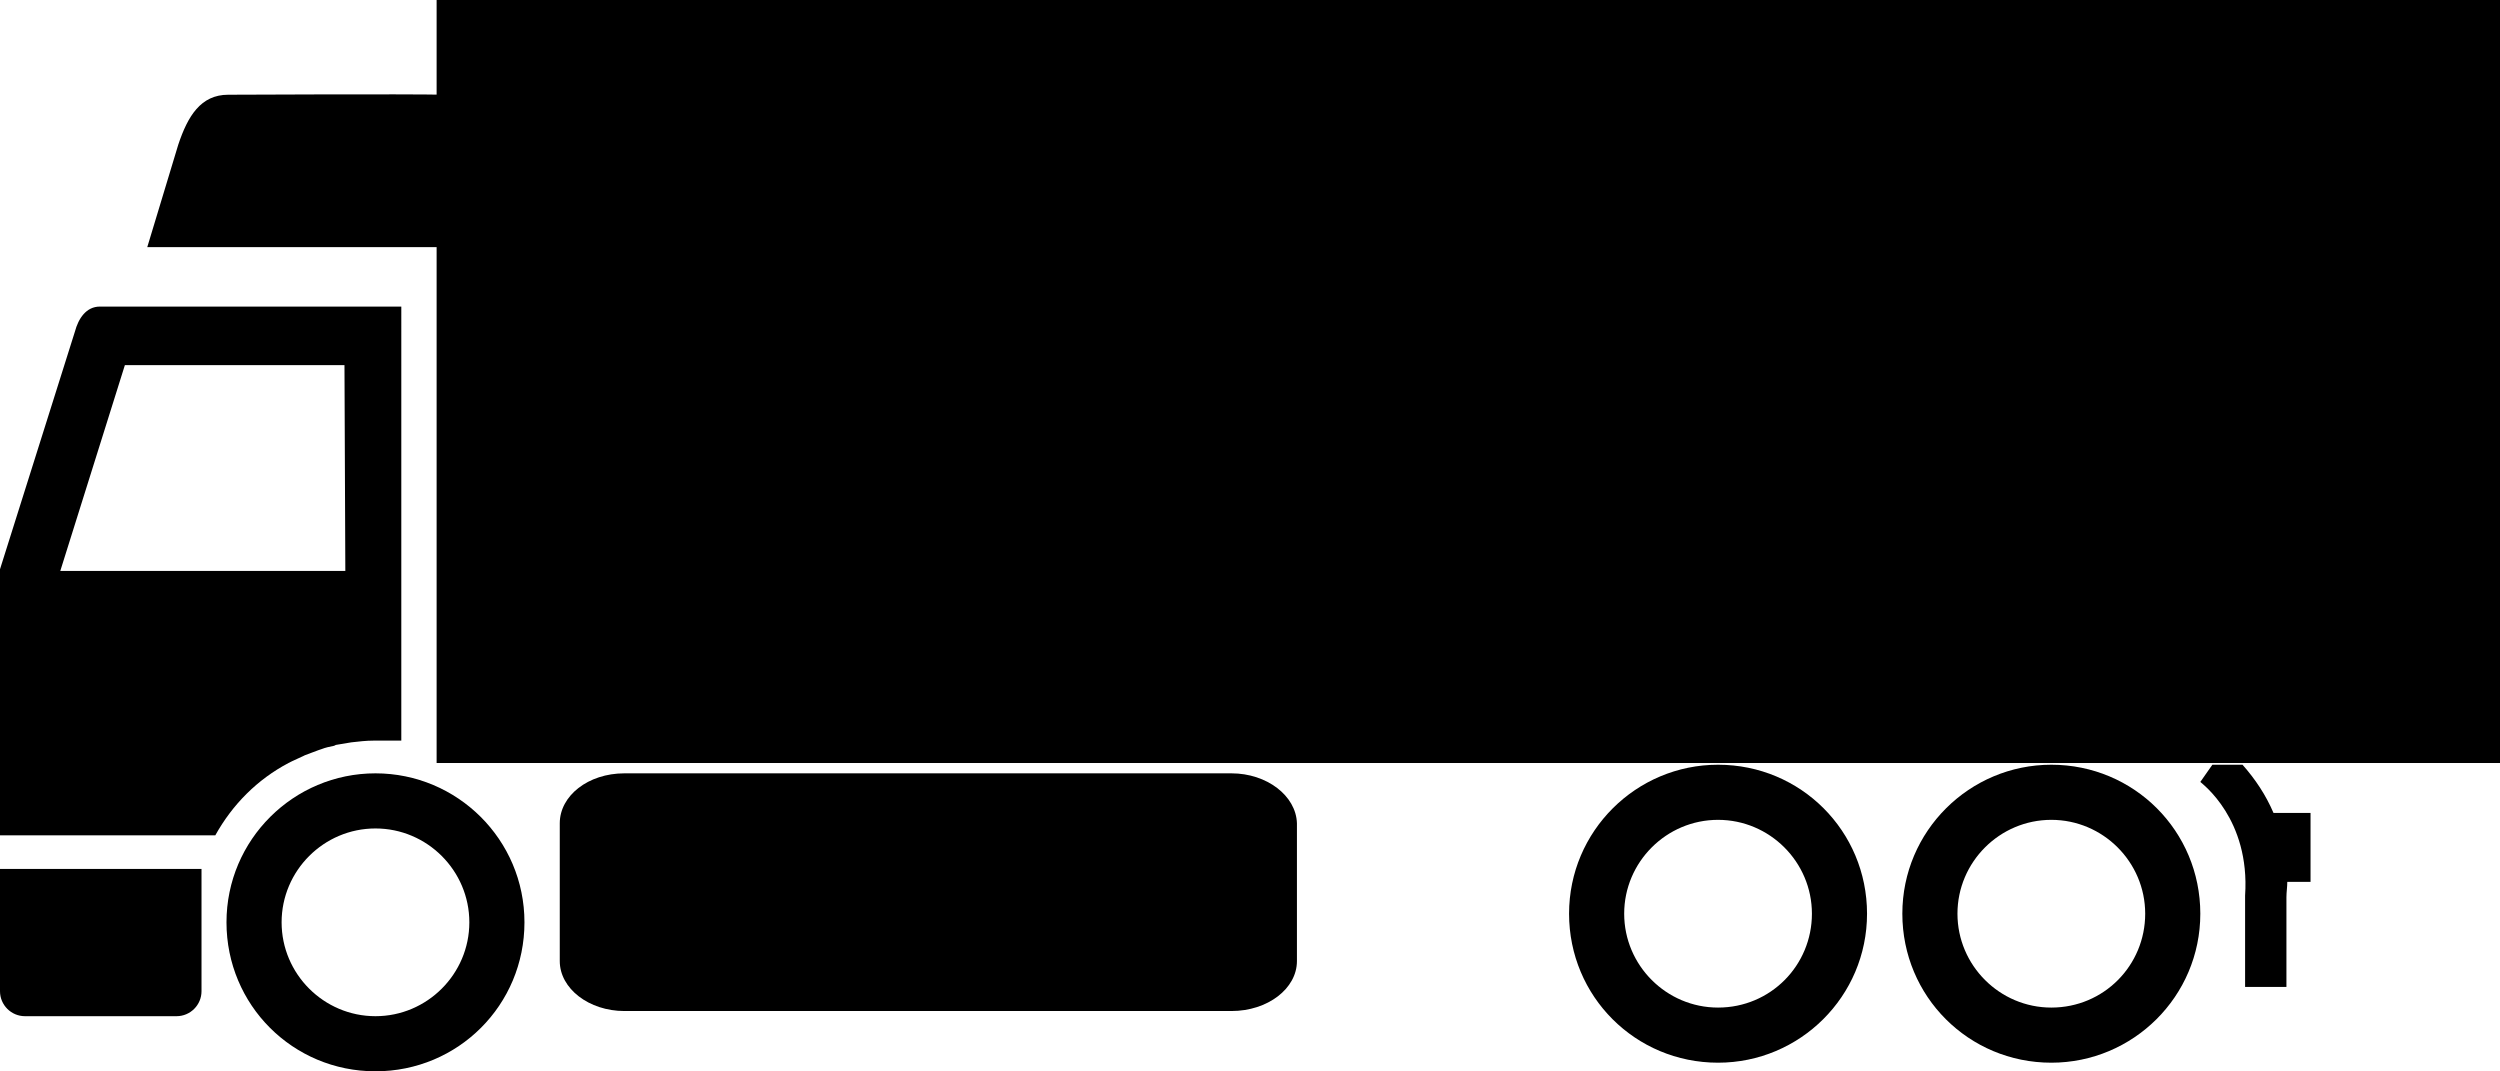 <?xml version="1.0" encoding="utf-8"?>
<!-- Generator: Adobe Illustrator 25.3.0, SVG Export Plug-In . SVG Version: 6.00 Build 0)  -->
<svg version="1.1" id="Capa_1" xmlns="http://www.w3.org/2000/svg" xmlns:xlink="http://www.w3.org/1999/xlink" x="0px" y="0px"
	 viewBox="0 0 290.3 124.4" style="enable-background:new 0 0 290.3 124.4;" xml:space="preserve">
<style type="text/css">
	.st0{stroke:#000000;stroke-width:5;stroke-miterlimit:10;}
</style>
<g id="Capa_2_1_">
	<g id="Layer_2">
		<path d="M43.6,89.8c-9.5,0-17.3,7.7-17.3,17.3s7.7,17.3,17.3,17.3s17.3-7.7,17.3-17.3S53.1,89.8,43.6,89.8L43.6,89.8z M43.6,118
			c-6,0-10.9-4.9-10.9-10.9s4.9-10.9,10.9-10.9s10.9,4.9,10.9,10.9S49.6,118,43.6,118L43.6,118z"/>
		<path d="M143,89.8H72.5c-4.2,0-7.5,2.6-7.5,5.8v16c0,3.2,3.4,5.8,7.5,5.8H143c4.2,0,7.6-2.6,7.6-5.8v-16
			C150.5,92.4,147.1,89.8,143,89.8z"/>
		<path d="M0,100.9v14.2c0,1.6,1.3,2.9,2.9,2.9h17.6c1.6,0,2.9-1.3,2.9-2.9v-14.2H0z"/>
		<path d="M11.2,35.6h0.4c-1.6,0-2.5,1.4-2.9,2.9L0,66.1V97h25c2-3.6,4.9-6.5,8.5-8.4l0.4-0.2c0.4-0.2,0.9-0.4,1.3-0.6l0.2-0.1
			c0.5-0.2,1.1-0.4,1.6-0.6l0.3-0.1c0.5-0.2,1-0.3,1.5-0.4l0.2-0.1c0.6-0.1,1.2-0.2,1.8-0.3c0.9-0.1,1.7-0.2,2.6-0.2h3.2V35.6H11.2z
			 M40.1,66.3H7l7.5-23.9H40L40.1,66.3L40.1,66.3z"/>
		<rect x="53.2" y="2.5" class="st0" width="234.7" height="83.6"/>
		<path d="M51.8,28.7V11c-4.7-0.1-25.3,0-25.3,0c-3.2,0-4.7,2.5-5.8,5.8l-3.6,11.9C17.1,28.7,51.8,28.7,51.8,28.7z"/>
		<path d="M260.4,88.8h-3.5l-1.4,2c0.2,0.2,5.8,4.3,5.2,13.2v10.6h4.8v-10.4c0-0.6,0.1-1.2,0.1-1.8h2.7v-8H264
			C263.1,92.3,261.9,90.5,260.4,88.8z"/>
		<path d="M238.2,88.8c-9.5,0-17.3,7.7-17.3,17.3s7.7,17.3,17.3,17.3c9.5,0,17.3-7.7,17.3-17.3S247.8,88.8,238.2,88.8L238.2,88.8z
			 M238.2,117c-6,0-10.9-4.9-10.9-10.9s4.9-10.9,10.9-10.9s10.9,4.9,10.9,10.9l0,0C249.1,112.1,244.3,117,238.2,117L238.2,117
			L238.2,117z"/>
		<path d="M199.5,88.8c-9.5,0-17.3,7.7-17.3,17.3s7.7,17.3,17.3,17.3c9.5,0,17.3-7.7,17.3-17.3l0,0
			C216.8,96.5,209.1,88.8,199.5,88.8z M199.5,117c-6,0-10.9-4.9-10.9-10.9s4.9-10.9,10.9-10.9s10.9,4.9,10.9,10.9l0,0
			C210.4,112.1,205.6,117,199.5,117L199.5,117L199.5,117z"/>
	</g>
</g>
</svg>

